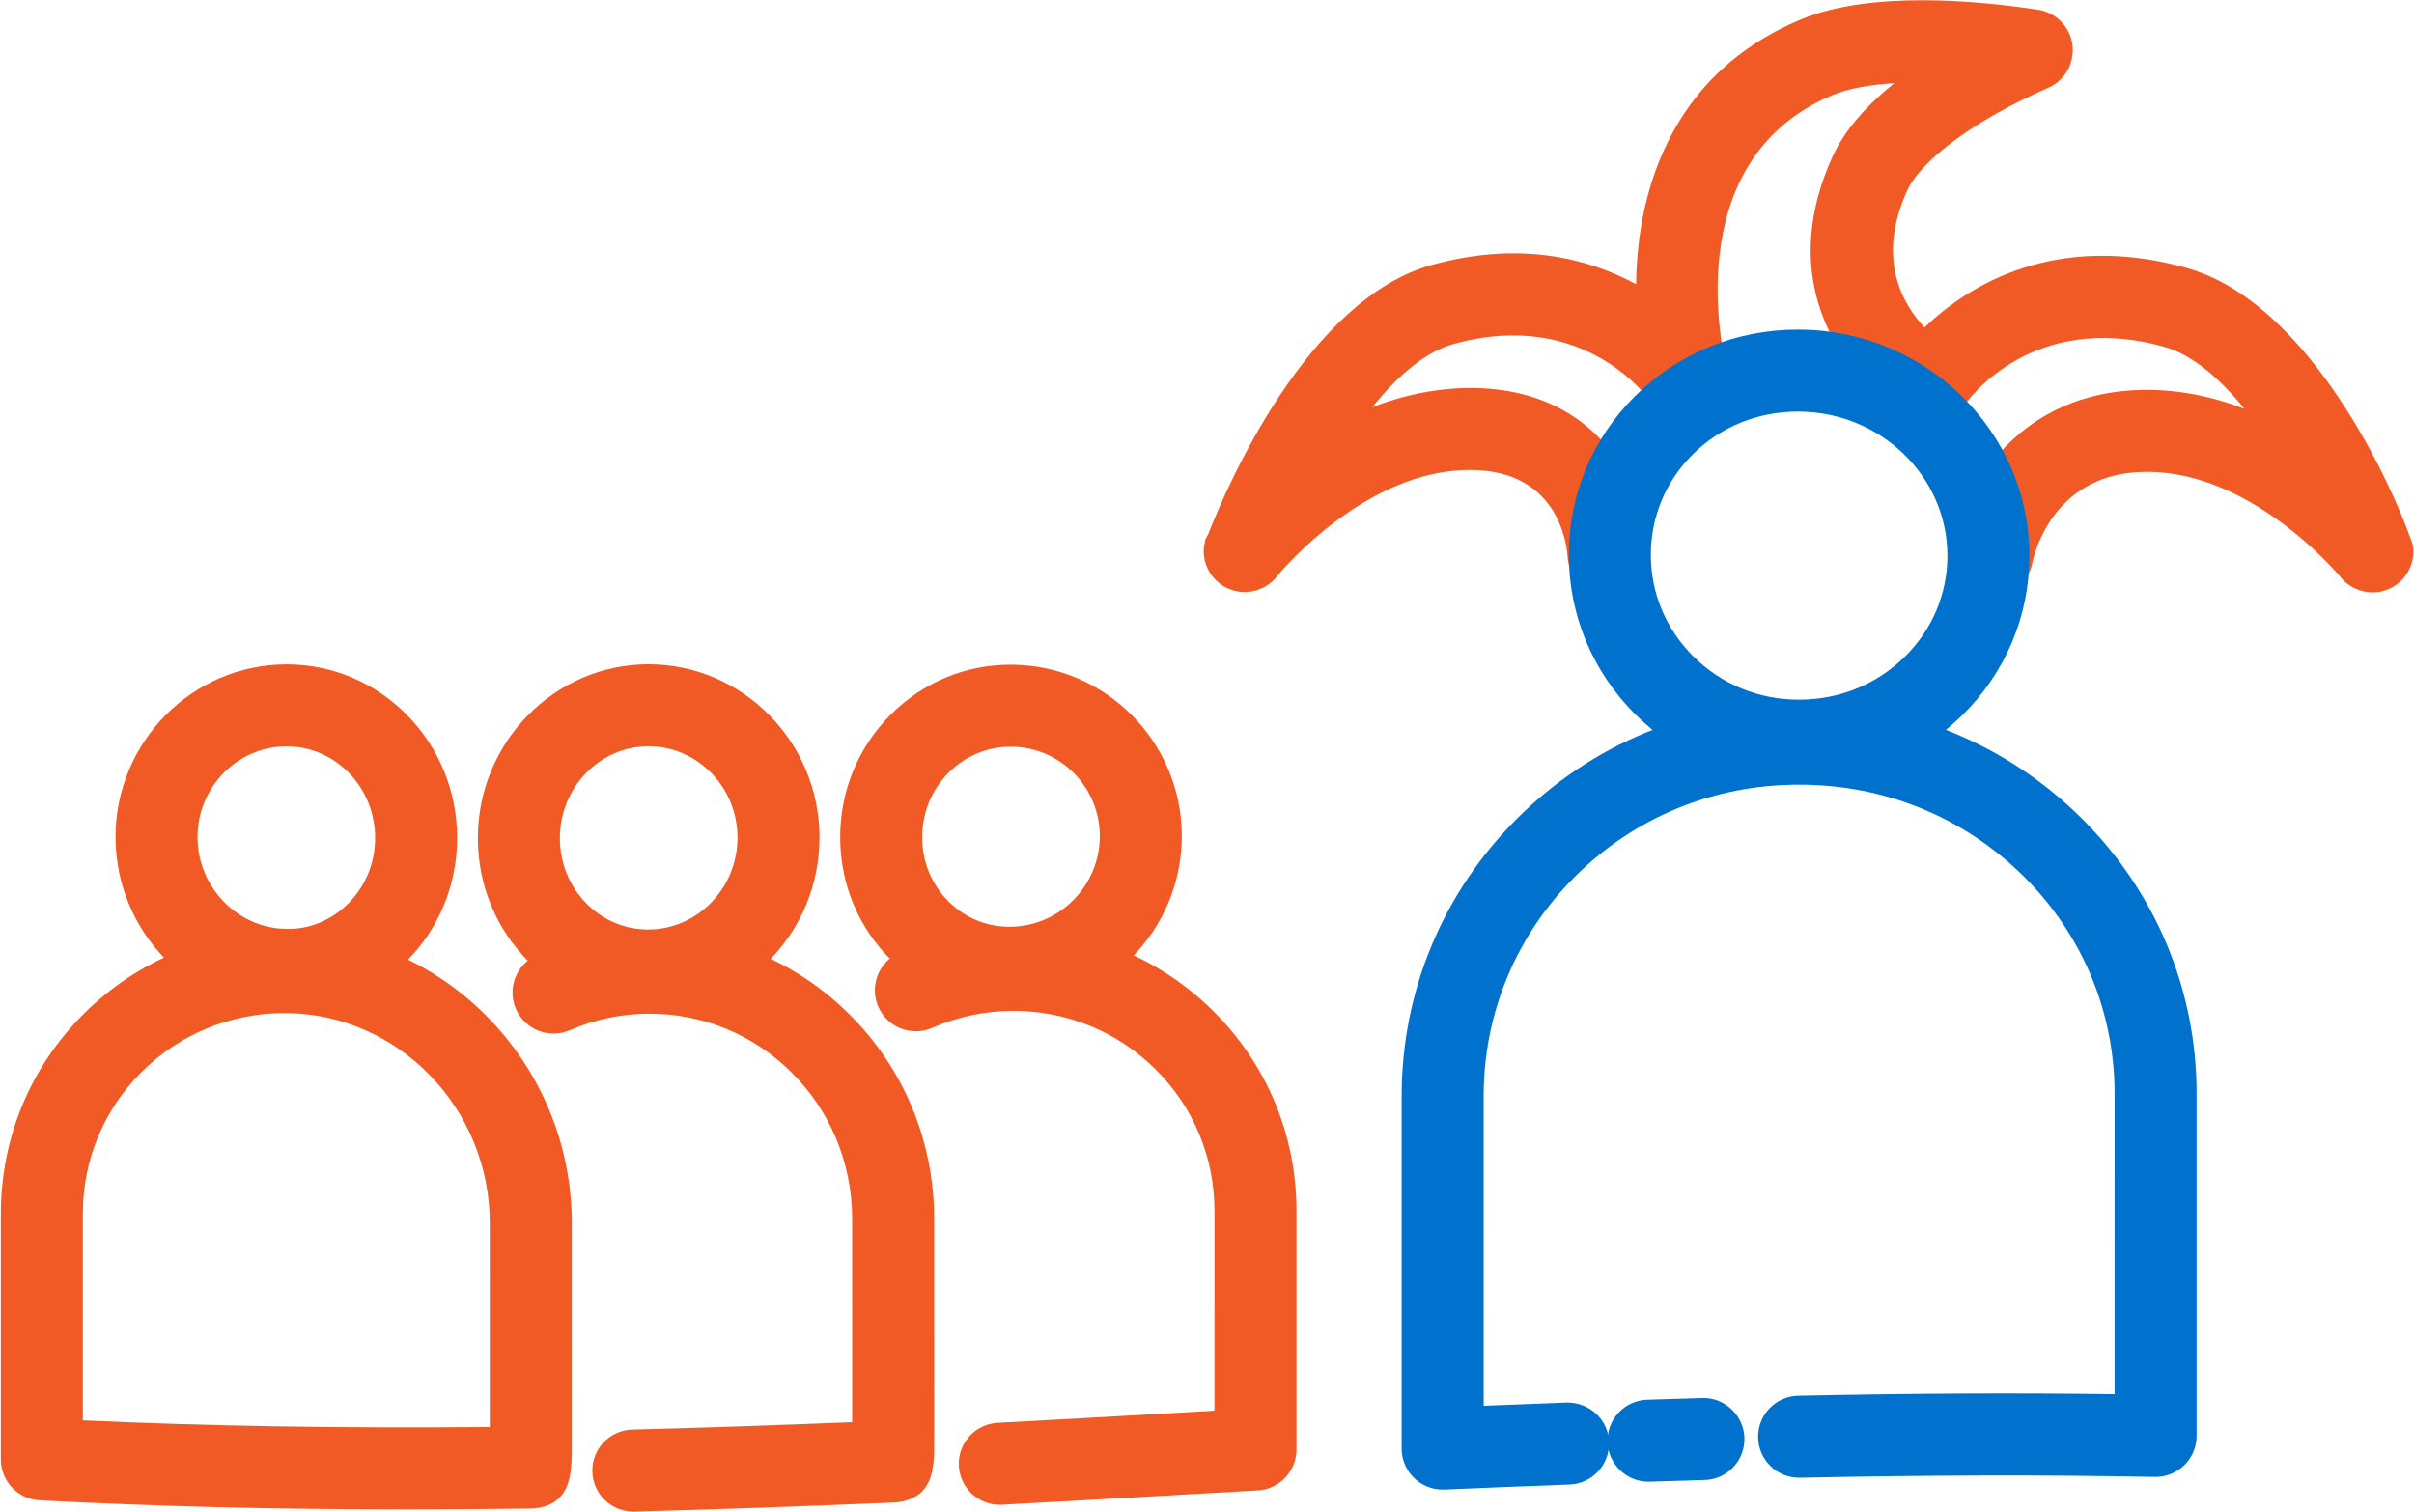 <?xml version="1.0" encoding="UTF-8" standalone="no"?>
<!DOCTYPE svg PUBLIC "-//W3C//DTD SVG 1.1//EN" "http://www.w3.org/Graphics/SVG/1.1/DTD/svg11.dtd">
<svg width="100%" height="100%" viewBox="0 0 736 461" version="1.1" xmlns="http://www.w3.org/2000/svg" xmlns:xlink="http://www.w3.org/1999/xlink" xml:space="preserve" xmlns:serif="http://www.serif.com/" style="fill-rule:evenodd;clip-rule:evenodd;stroke-linejoin:round;stroke-miterlimit:2;">
    <g transform="matrix(4.167,0,0,4.167,-3254.96,-925.267)">
        <path d="M926.881,265.654C925.39,265.654 924.098,264.544 923.908,263.026C923.764,261.869 924.823,258.185 927.366,255.271C930.004,252.249 933.674,250.624 937.981,250.574C940.433,250.552 942.885,251.008 945.355,251.963C943.557,249.757 941.524,247.97 939.415,247.404C929.753,244.748 925.079,251.363 924.806,251.764C924.443,252.325 923.898,252.755 923.25,252.974C922.613,253.188 920.914,253.764 917.419,249.907C915.02,247.258 911.54,241.608 915.199,233.528C916.125,231.491 917.798,229.682 919.725,228.133C917.965,228.243 916.388,228.512 915.215,229.001C903.702,233.824 907.272,248.322 907.513,249.248C907.906,250.651 907.228,252.163 905.87,252.783C904.498,253.411 902.896,252.917 902.1,251.677C901.796,251.226 897.104,244.566 887.514,247.208C885.394,247.786 883.348,249.592 881.536,251.837C883.82,250.951 886.344,250.414 888.943,250.437C895.053,250.524 898.234,253.661 899.825,256.277C900.845,257.954 902.439,262.052 901.5,263.929C900.759,265.413 898.955,266.012 897.475,265.271C896.47,264.768 895.87,263.778 895.819,262.731C895.734,261.618 895.001,256.524 888.852,256.437C888.79,256.436 888.728,256.435 888.665,256.435C881.103,256.435 874.974,263.715 874.576,264.196C873.91,265.061 872.795,265.523 871.657,265.318C870.08,265.029 869.009,263.55 869.226,261.962C869.228,261.95 869.257,261.86 869.315,261.702L869.276,261.692C869.309,261.549 869.397,261.351 869.538,261.11C870.924,257.545 876.859,243.895 885.928,241.421C892.262,239.677 897.258,240.899 900.834,242.842C900.872,240.214 901.252,237.257 902.317,234.387C904.208,229.29 907.769,225.615 912.902,223.466C917.987,221.343 925.843,222.095 930.075,222.732L930.145,222.743C930.426,222.776 930.705,222.85 930.975,222.966C932.032,223.421 932.736,224.441 932.786,225.591C932.803,225.982 932.756,227.132 931.741,227.989L931.746,227.995C931.471,228.233 931.188,228.395 930.913,228.506C930.897,228.513 930.879,228.52 930.862,228.528C925.705,230.789 921.701,233.724 920.662,236.008C918.437,240.925 920.27,244.229 921.938,246.006C925.19,242.859 931.561,239.024 940.988,241.614C950.189,244.089 956.264,257.91 957.48,261.395C957.587,261.637 957.661,261.872 957.693,262.092C957.699,262.12 957.702,262.141 957.703,262.158L957.701,262.158C957.706,262.199 957.709,262.239 957.711,262.279C957.774,263.911 956.52,265.294 954.889,265.389C953.873,265.437 952.913,264.981 952.328,264.215C951.955,263.769 945.777,256.572 938.248,256.572C938.187,256.572 938.125,256.573 938.063,256.574C931.485,256.65 930.019,262.347 929.839,263.182C929.614,264.442 928.594,265.464 927.257,265.631C927.131,265.646 927.005,265.654 926.881,265.654" style="fill:rgb(241,90,36);fill-rule:nonzero;"/>
    </g>
    <g transform="matrix(4.167,0,0,4.167,-3254.96,-594.712)">
        <path d="M802.092,197.332L802.083,197.332C798.498,197.342 795.58,200.317 795.581,203.965C795.582,207.641 798.509,210.657 802.107,210.69C803.763,210.731 805.374,210.052 806.586,208.853C807.867,207.584 808.573,205.873 808.576,204.034C808.573,202.228 807.889,200.534 806.649,199.267C805.428,198.019 803.811,197.332 802.092,197.332M802.163,216.69L802.052,216.69C795.176,216.626 789.582,210.918 789.581,203.967C789.578,197.02 795.181,191.352 802.07,191.332L802.089,191.332C805.439,191.332 808.578,192.659 810.938,195.07C813.28,197.466 814.572,200.647 814.576,204.031L814.576,204.037C814.573,207.488 813.235,210.713 810.808,213.116C808.477,215.424 805.411,216.69 802.163,216.69" style="fill:rgb(241,90,36);fill-rule:nonzero;"/>
    </g>
    <g transform="matrix(4.167,0,0,4.167,-3254.96,-361.371)">
        <path d="M787.19,190.655C796.4,191.082 806.199,191.236 816.965,191.141C816.965,187.747 816.965,181.91 816.964,176.217L816.964,176.216C816.963,167.813 810.274,160.92 802.052,160.85L801.973,160.85C798.006,160.85 794.285,162.377 791.494,165.154C788.716,167.919 787.188,171.611 787.19,175.551L787.19,190.655ZM819.964,194.107L819.974,194.107L819.964,194.107ZM819.964,194.107L819.974,194.107L819.964,194.107ZM810.866,197.17C801.271,197.17 792.425,196.95 784.032,196.507C782.438,196.422 781.19,195.106 781.19,193.51L781.19,175.553C781.187,170.006 783.343,164.801 787.261,160.902C791.184,156.997 796.409,154.85 801.981,154.85L802.093,154.85C813.605,154.948 822.963,164.532 822.964,176.216L822.964,176.215L822.965,192.547C822.964,194.424 822.964,196.76 820.332,197.085C820.223,197.098 820.114,197.105 820.004,197.107C816.88,197.149 813.837,197.17 810.866,197.17" style="fill:rgb(241,90,36);fill-rule:nonzero;"/>
    </g>
    <g transform="matrix(4.167,0,0,4.167,-3254.96,-594.55)">
        <path d="M828.581,197.286C825.007,197.286 822.094,200.299 822.092,204.003C822.093,205.842 822.798,207.558 824.079,208.833C825.287,210.036 826.874,210.697 828.55,210.697L828.577,210.697C832.166,210.681 835.087,207.662 835.088,203.969C835.089,200.291 832.172,197.294 828.584,197.286L828.581,197.286ZM828.55,216.697C825.276,216.697 822.187,215.416 819.847,213.086C817.427,210.677 816.093,207.451 816.092,204.002C816.096,196.988 821.7,191.286 828.586,191.286L828.591,191.286C835.486,191.3 841.091,196.99 841.088,203.971C841.087,210.956 835.486,216.665 828.603,216.697L828.55,216.697Z" style="fill:rgb(241,90,36);fill-rule:nonzero;"/>
    </g>
    <g transform="matrix(4.167,0,0,4.167,-3254.96,-360.521)">
        <path d="M827.466,197.125C825.846,197.125 824.511,195.833 824.469,194.203C824.426,192.546 825.734,191.169 827.39,191.126C832.401,190.996 837.688,190.818 843.479,190.583C843.48,187.346 843.479,181.729 843.477,175.72C843.477,171.652 841.907,167.849 839.06,165.008C836.269,162.224 832.567,160.691 828.633,160.691L828.597,160.691C826.605,160.697 824.659,161.104 822.819,161.901C821.298,162.56 819.532,161.86 818.874,160.34C818.216,158.819 818.915,157.054 820.436,156.396C823.028,155.273 825.768,154.7 828.58,154.691L828.631,154.691C834.167,154.691 839.373,156.846 843.298,160.76C847.281,164.734 849.476,170.047 849.477,175.719L849.479,191.913C849.478,193.877 849.477,195.907 847.08,196.399C846.924,196.432 846.764,196.451 846.605,196.458C839.639,196.755 833.405,196.973 827.546,197.124C827.519,197.125 827.492,197.125 827.466,197.125" style="fill:rgb(241,90,36);fill-rule:nonzero;"/>
    </g>
    <g transform="matrix(4.167,0,0,4.167,-3254.96,-595.35)">
        <path d="M855.074,197.51C853.375,197.51 851.773,198.177 850.557,199.389C849.296,200.648 848.601,202.333 848.602,204.134C848.602,205.94 849.297,207.617 850.556,208.862C851.75,210.04 853.319,210.687 854.983,210.687C855.01,210.687 855.036,210.687 855.063,210.686C858.669,210.646 861.599,207.671 861.598,204.055L861.598,204.054C861.598,200.452 858.68,197.517 855.095,197.51L855.074,197.51ZM854.977,216.687C851.729,216.687 848.667,215.428 846.342,213.131C843.93,210.751 842.603,207.557 842.602,204.137C842.6,200.73 843.921,197.534 846.32,195.141C848.678,192.789 851.814,191.488 855.11,191.51C861.994,191.523 867.598,197.15 867.598,204.054L867.598,204.053L867.598,204.054C867.599,210.942 862.009,216.609 855.134,216.686C855.082,216.686 855.029,216.687 854.977,216.687" style="fill:rgb(241,90,36);fill-rule:nonzero;"/>
    </g>
    <g transform="matrix(4.167,0,0,4.167,-3254.96,-363.454)">
        <path d="M854.277,197.332C852.695,197.332 851.371,196.093 851.284,194.494C851.195,192.84 852.464,191.426 854.118,191.336C858.887,191.079 863.655,190.808 868.423,190.537L869.987,190.448L869.988,175.836C869.989,171.909 868.457,168.226 865.673,165.465C862.892,162.705 859.193,161.188 855.248,161.188C855.207,161.188 855.166,161.189 855.125,161.189C853.123,161.212 851.173,161.631 849.34,162.432C847.823,163.098 846.053,162.403 845.39,160.886C844.726,159.368 845.418,157.6 846.936,156.936C849.509,155.81 852.245,155.222 855.066,155.189C855.124,155.189 855.181,155.188 855.24,155.188C860.789,155.188 865.986,157.321 869.9,161.205C873.827,165.102 875.989,170.299 875.988,175.838C875.986,184.065 875.986,192.588 875.988,193.228C875.992,193.446 875.971,193.668 875.926,193.89C875.651,195.222 874.515,196.202 873.157,196.278L868.763,196.527C863.99,196.799 859.216,197.069 854.442,197.328C854.386,197.331 854.332,197.332 854.277,197.332" style="fill:rgb(241,90,36);fill-rule:nonzero;"/>
    </g>
    <g transform="matrix(4.167,0,0,4.167,-3254.96,-766.687)">
        <path d="M912.676,214.108C909.742,214.108 907.012,215.219 904.976,217.243C903.002,219.205 901.915,221.811 901.916,224.584C901.915,227.377 903.013,230.01 905.008,232.004C907.063,234.057 909.81,235.187 912.745,235.187C912.752,235.187 912.76,235.188 912.766,235.187C915.681,235.187 918.412,234.084 920.462,232.079C922.495,230.091 923.615,227.453 923.615,224.651L923.615,224.65C923.617,218.87 918.742,214.14 912.75,214.108L912.676,214.108ZM912.74,241.187C908.208,241.187 903.955,239.434 900.767,236.249C897.637,233.121 895.914,228.978 895.916,224.583C895.915,220.203 897.63,216.084 900.745,212.988C903.914,209.838 908.146,208.108 912.671,208.108L912.785,208.108C922.067,208.158 929.617,215.58 929.615,224.652L929.615,224.651L929.615,224.652C929.614,229.082 927.854,233.244 924.656,236.369C921.479,239.476 917.258,241.187 912.772,241.187C912.755,241.188 912.75,241.187 912.74,241.187" style="fill:rgb(0,114,206);fill-rule:nonzero;"/>
    </g>
    <g transform="matrix(4.167,0,0,4.167,-3254.96,-227.671)">
        <path d="M901.743,163.059C900.133,163.059 898.801,161.781 898.747,160.16C898.691,158.503 899.989,157.116 901.644,157.061C902.984,157.016 904.326,156.977 905.667,156.938C907.299,156.873 908.714,158.193 908.763,159.849C908.81,161.505 907.516,162.886 905.86,162.935L905.842,162.935C904.51,162.974 903.177,163.013 901.846,163.057C901.811,163.058 901.777,163.059 901.743,163.059" style="fill:rgb(0,114,206);fill-rule:nonzero;"/>
    </g>
    <g transform="matrix(4.167,0,0,4.167,-3254.96,-437.062)">
        <path d="M886.682,213.883C885.333,213.883 884.144,212.981 883.787,211.669C883.711,211.386 883.677,211.1 883.683,210.819C883.686,210.036 883.686,198.654 883.683,185.095C883.684,177.427 886.68,170.216 892.12,164.788C897.607,159.315 904.914,156.303 912.703,156.303C912.742,156.304 912.78,156.304 912.814,156.303C920.645,156.303 927.989,159.325 933.489,164.818C938.879,170.201 941.848,177.339 941.848,184.917C941.846,196.876 941.846,209.418 941.848,209.926L941.848,209.986C941.832,211.631 940.494,212.957 938.848,212.957C938.796,212.957 938.745,212.956 938.694,212.955C930.613,212.802 922.148,212.822 912.827,213.017C912.805,213.018 912.784,213.018 912.763,213.018C911.135,213.018 909.799,211.716 909.765,210.08C909.73,208.424 911.045,207.053 912.702,207.019C920.972,206.845 928.575,206.811 935.847,206.907L935.848,184.917C935.848,178.944 933.504,173.313 929.248,169.064C924.882,164.703 919.043,162.303 912.803,162.303C912.775,162.302 912.744,162.302 912.714,162.303C906.514,162.303 900.712,164.693 896.358,169.036C892.054,173.33 889.683,179.033 889.683,185.094L889.685,207.755C891.705,207.673 893.725,207.593 895.745,207.518C897.414,207.488 898.794,208.748 898.856,210.404C898.917,212.06 897.625,213.452 895.97,213.514C892.916,213.628 889.864,213.75 886.81,213.88C886.767,213.882 886.724,213.883 886.682,213.883" style="fill:rgb(0,114,206);fill-rule:nonzero;"/>
    </g>
</svg>
